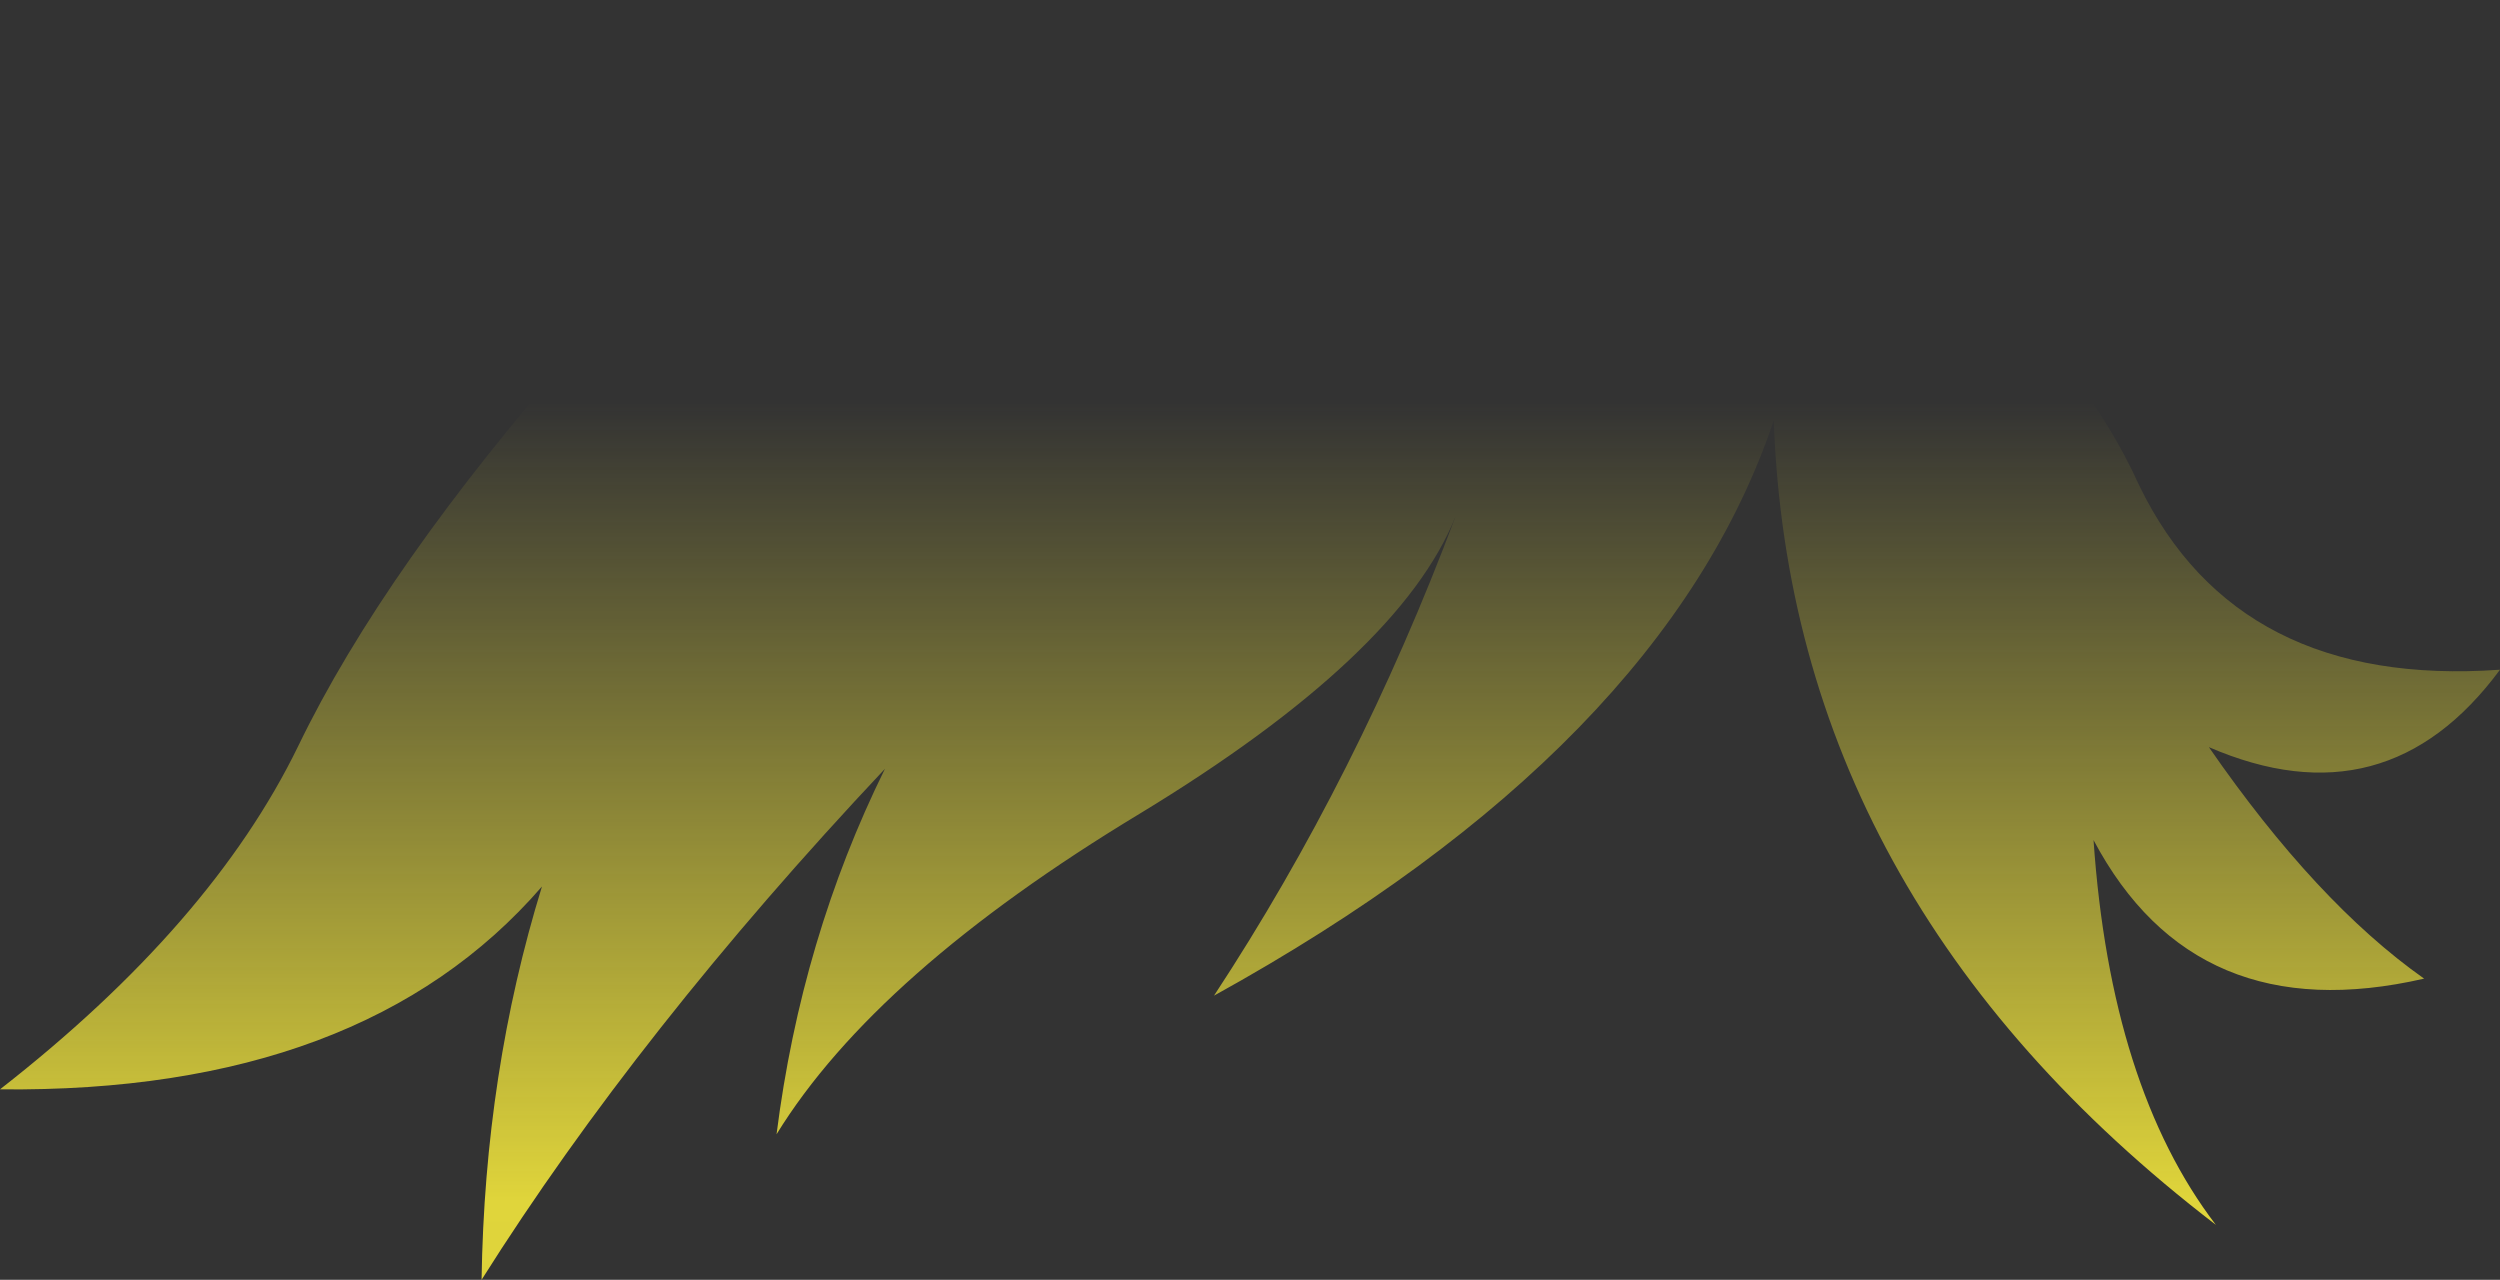 <?xml version="1.0" encoding="UTF-8" standalone="no"?>
<svg xmlns:xlink="http://www.w3.org/1999/xlink" height="82.65px" width="161.45px" xmlns="http://www.w3.org/2000/svg">
  <rect width="100%" height="100%" fill="#333333" stroke="none"/>
  <g transform="matrix(1.0, 0.0, 0.0, 1.0, 80.7, 41.3)">
    <path d="M32.15 -38.15 Q41.95 -32.0 47.35 -22.75 54.0 -17.55 57.45 -9.95 63.8 3.15 80.75 1.95 73.4 11.9 61.95 6.95 68.9 17.0 75.85 21.9 61.05 25.3 54.5 12.95 55.6 28.9 62.4 37.8 34.95 16.75 33.85 -14.15 26.75 6.95 -2.3 23.0 7.0 8.85 13.3 -7.95 9.7 1.05 -7.1 11.25 -24.15 21.55 -30.55 31.95 -28.95 19.3 -23.55 8.35 -39.45 25.25 -49.6 41.35 -49.4 27.95 -45.7 15.95 -57.25 29.3 -80.7 29.05 -67.05 18.4 -61.45 6.9 -55.9 -4.6 -43.35 -18.9 -21.7 -36.2 15.6 -41.05 24.25 -42.2 32.15 -38.15" fill="url(#gradient0)" fill-rule="evenodd" stroke="none"/>
  </g>
  <defs>
    <linearGradient gradientTransform="matrix(0.0, 0.083, -0.099, 0.0, 0.05, 52.65)" gradientUnits="userSpaceOnUse" id="gradient0" spreadMethod="pad" x1="-819.2" x2="819.2">
      <stop offset="0.0" stop-color="#fff23c" stop-opacity="0.0"/>
      <stop offset="0.38" stop-color="#fff23c" stop-opacity="0.847"/>
      <stop offset="0.604" stop-color="#fff23c" stop-opacity="0.8"/>
      <stop offset="1.0" stop-color="#fff23c" stop-opacity="0.0"/>
    </linearGradient>
  </defs>
</svg>
